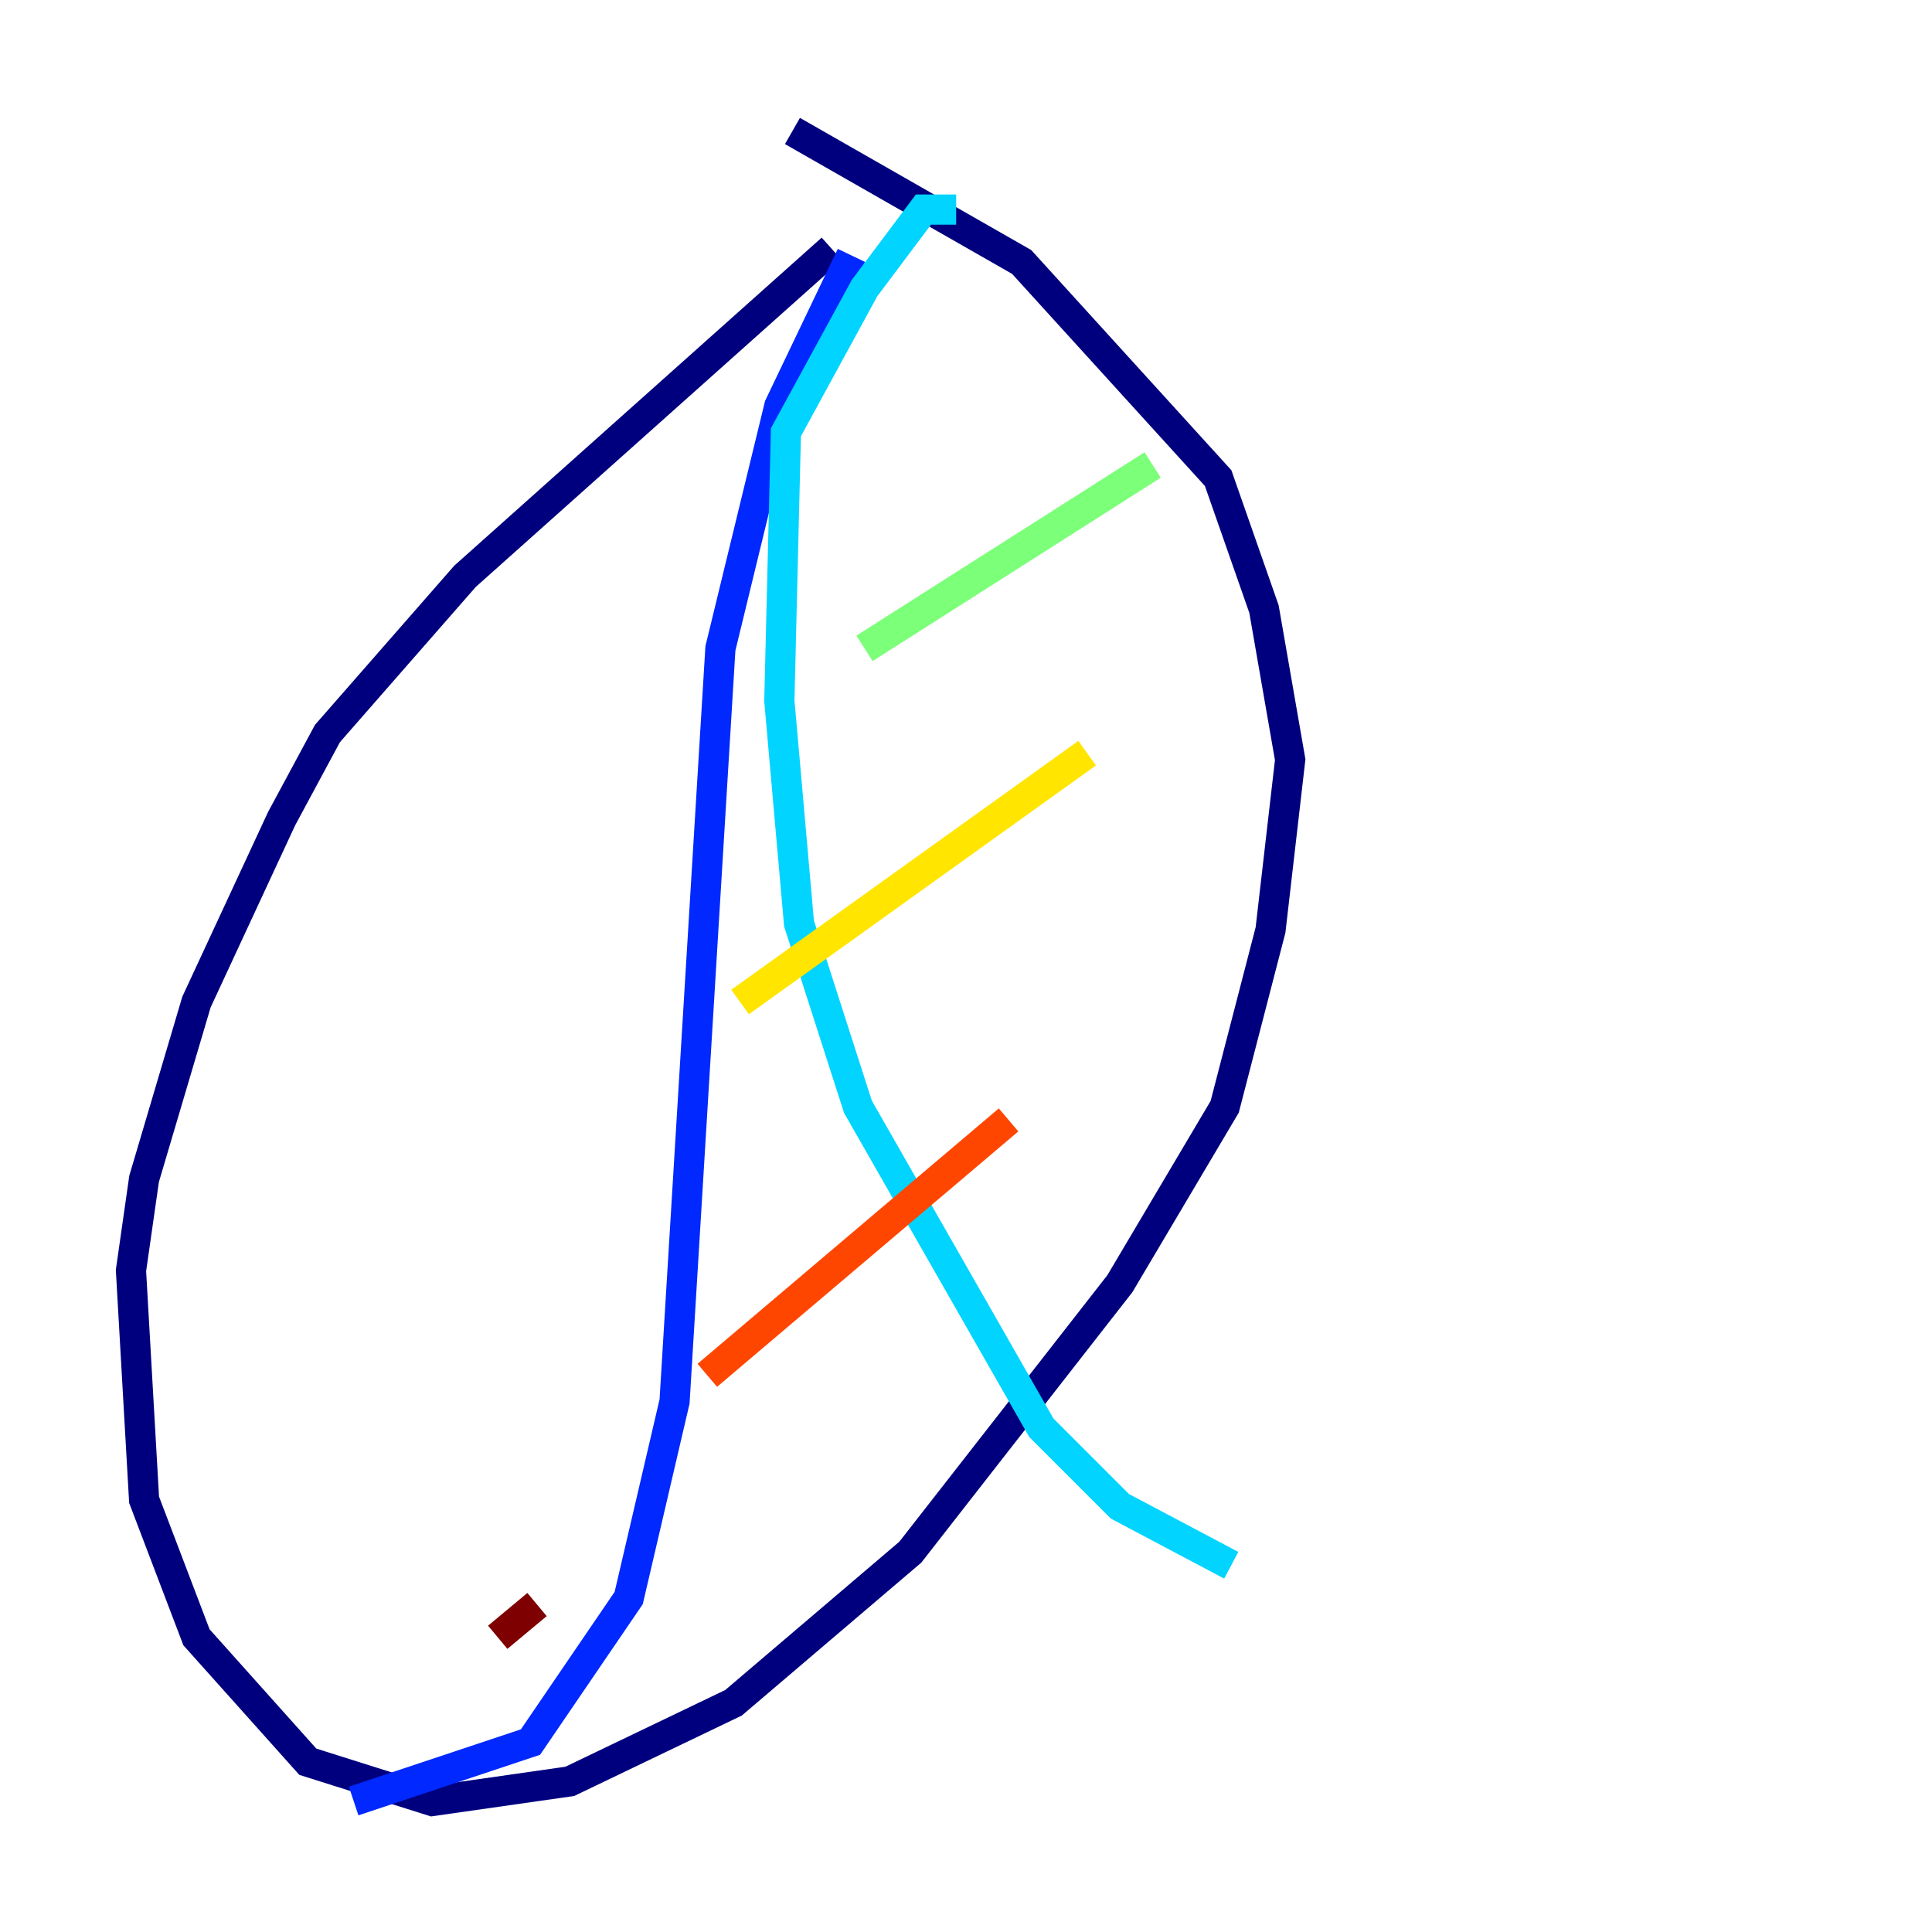 <?xml version="1.0" encoding="utf-8" ?>
<svg baseProfile="tiny" height="128" version="1.2" viewBox="0,0,128,128" width="128" xmlns="http://www.w3.org/2000/svg" xmlns:ev="http://www.w3.org/2001/xml-events" xmlns:xlink="http://www.w3.org/1999/xlink"><defs /><polyline fill="none" points="55.105,16.488 30.807,38.183 21.695,48.597 18.658,54.237 13.017,66.386 9.546,78.102 8.678,84.176 9.546,99.363 13.017,108.475 20.393,116.719 28.637,119.322 37.749,118.02 48.597,112.814 60.312,102.834 74.197,85.044 81.139,73.329 84.176,61.614 85.478,50.332 83.742,40.352 80.705,31.675 67.688,17.356 52.502,8.678" stroke="#00007f" stroke-width="2" /><polyline fill="none" points="56.407,16.922 51.634,26.902 47.729,42.956 44.691,92.854 41.654,105.871 35.146,115.417 23.43,119.322" stroke="#0028ff" stroke-width="2" /><polyline fill="none" points="63.349,13.885 61.18,13.885 57.275,19.091 52.068,28.637 51.634,46.427 52.936,61.18 56.841,73.329 68.99,94.59 74.197,99.797 81.573,103.702" stroke="#00d4ff" stroke-width="2" /><polyline fill="none" points="57.275,42.956 76.366,30.807" stroke="#7cff79" stroke-width="2" /><polyline fill="none" points="49.031,66.386 72.027,49.898" stroke="#ffe500" stroke-width="2" /><polyline fill="none" points="46.861,91.119 66.82,74.197" stroke="#ff4600" stroke-width="2" /><polyline fill="none" points="32.976,108.475 35.58,106.305" stroke="#7f0000" stroke-width="2" /></svg>
